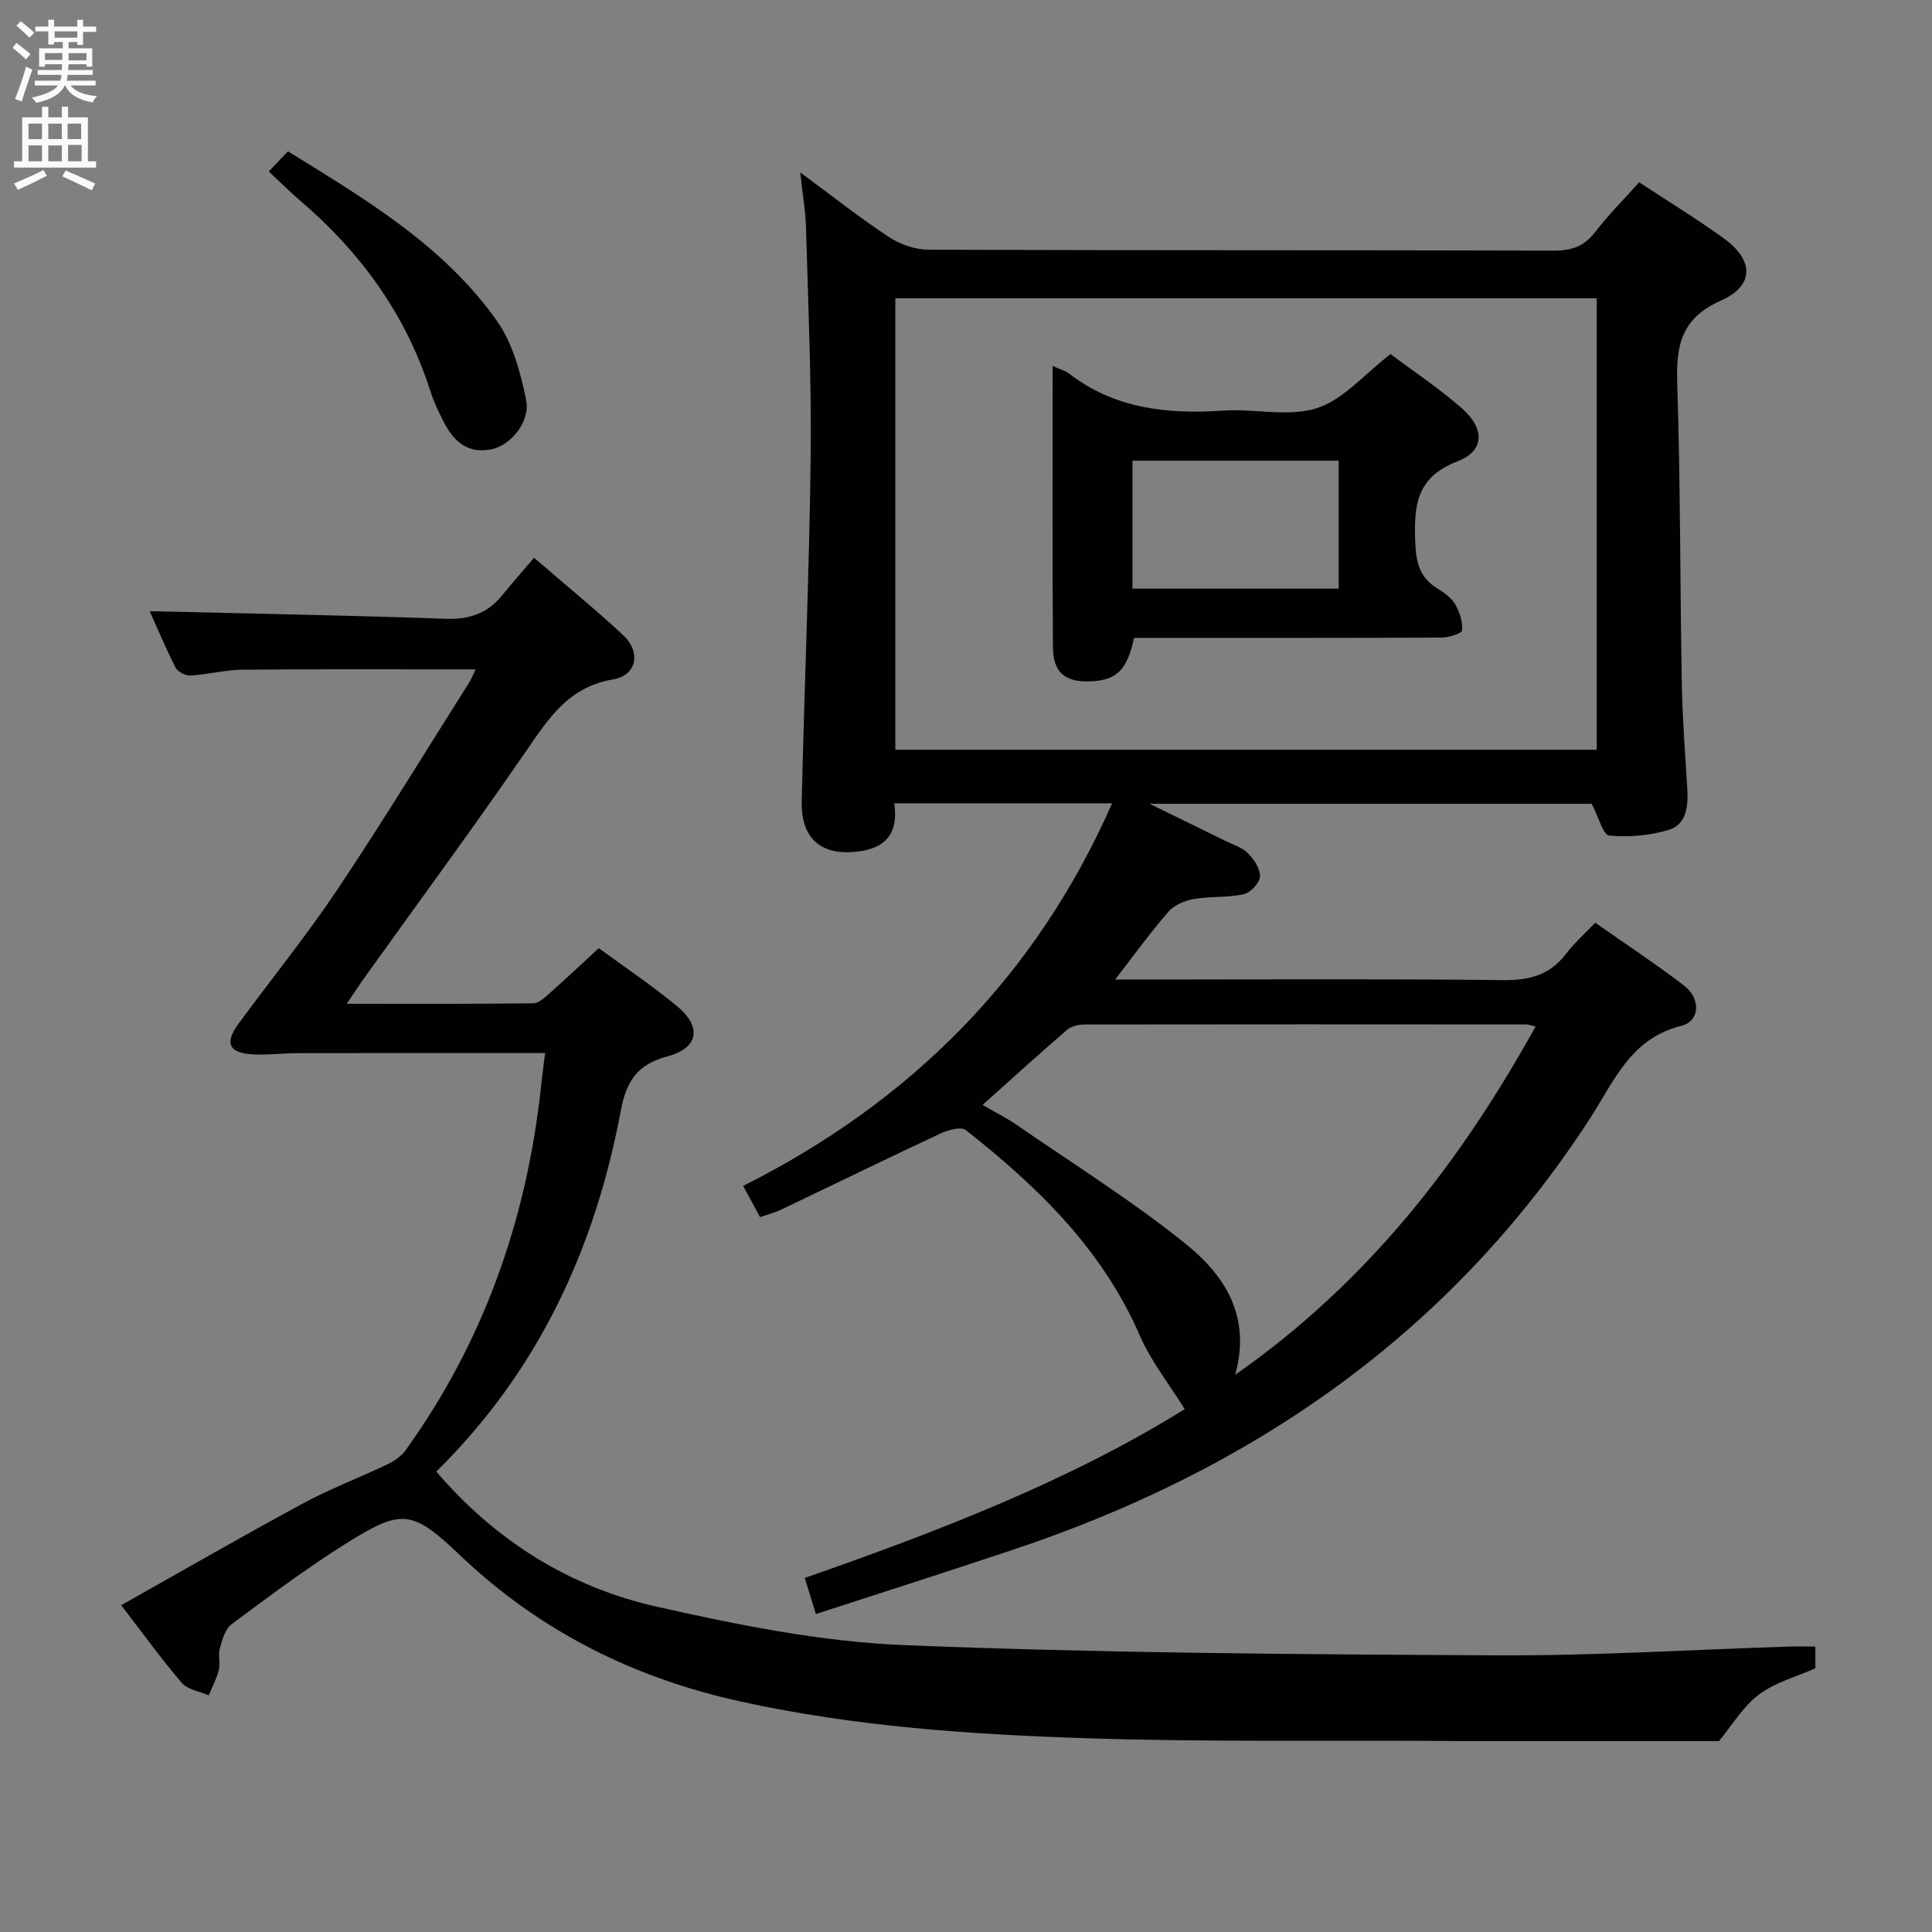 <svg enable-background="new 0 0 400 400" viewBox="0 0 400 400" xmlns="http://www.w3.org/2000/svg"><rect x="0" y="0" width="400" height="400" fill="#808080" stroke="none"/><g fill="#010104"><path d="m168.92 334.17c-.94-3.03-1.55-5.04-2.3-7.47 27.72-9.69 54.77-20.1 78.66-34.95-3.26-5.26-6.98-9.91-9.27-15.19-7.75-17.89-21.16-30.87-36.05-42.59-.97-.76-3.62-.05-5.16.67-11.11 5.19-22.13 10.58-33.2 15.86-1.31.62-2.74.97-4.24 1.49-1.15-2.12-2.16-3.98-3.5-6.46 34.78-17.47 60.6-43.38 76.39-79.21-15.17 0-29.93 0-45.11 0 .86 5.72-1.33 9.08-7.01 9.91-7.85 1.16-12.32-2.37-12.14-10.31.54-23.78 1.57-47.54 1.85-71.32.19-15.8-.53-31.61-.96-47.4-.09-3.44-.7-6.87-1.2-11.5 6.71 4.94 12.4 9.45 18.44 13.42 2.31 1.52 5.41 2.57 8.15 2.58 43.15.16 86.3.06 129.45.19 3.67.01 6.25-.88 8.51-3.81 2.73-3.54 5.91-6.73 9.14-10.34 5.95 3.92 11.89 7.54 17.51 11.6 6.26 4.53 6.42 9.79-.63 12.92-8.34 3.71-9.24 9.44-8.99 17.28.66 20.63.57 41.28.94 61.92.13 7.31.7 14.62 1.14 21.92.21 3.53-.18 7.3-3.79 8.42-3.92 1.22-8.31 1.56-12.39 1.2-1.24-.11-2.17-3.81-3.61-6.58-29.36 0-59.71 0-91.54 0 5.99 2.93 10.81 5.27 15.61 7.64 1.64.81 3.55 1.37 4.77 2.61 1.26 1.27 2.56 3.26 2.46 4.86-.08 1.32-1.99 3.32-3.39 3.62-3.36.73-6.94.39-10.34.99-1.87.33-4.03 1.26-5.23 2.64-3.66 4.19-6.92 8.74-11.01 14.02h6.38c24.66 0 49.32-.16 73.97.12 5.42.06 9.64-1.04 12.98-5.42 1.69-2.22 3.83-4.11 6.07-6.46 6.24 4.38 12.45 8.48 18.35 12.98 3.52 2.69 3.41 7.39-.57 8.38-10.5 2.61-13.93 11.55-18.85 19.14-28.96 44.65-70.08 72.94-119.97 89.48-13.17 4.4-26.44 8.64-40.32 13.15zm16.45-272.41v93.47h145.22c0-31.28 0-62.2 0-93.47-48.46 0-96.69 0-145.22 0zm70.35 222.89c27.54-19.28 46.61-44 62.21-72.13-1-.23-1.46-.42-1.91-.42-30.48-.02-60.95-.04-91.43.01-1.23 0-2.76.32-3.64 1.08-5.77 4.97-11.41 10.1-17.52 15.57 2.64 1.54 5 2.71 7.14 4.19 11.74 8.1 23.89 15.7 34.96 24.62 7.88 6.37 13.62 14.81 10.19 27.08z"/><path d="m112.86 218.03c-17.5 0-34.29-.02-51.07.01-3.16.01-6.33.42-9.47.25-4.95-.27-5.88-2.34-2.93-6.35 6.8-9.26 14.06-18.2 20.44-27.74 9.43-14.09 18.25-28.58 27.32-42.91.5-.79.82-1.69 1.3-2.7-16.32 0-32.24-.08-48.15.06-3.63.03-7.24 1-10.88 1.21-1.02.06-2.63-.77-3.07-1.64-2.09-4.1-3.86-8.36-5.35-11.68 20.41.49 40.79.84 61.17 1.57 4.91.18 8.69-1.05 11.75-4.8 2.1-2.58 4.3-5.07 6.65-7.83 6.76 5.84 12.8 10.75 18.48 16.06 3.71 3.47 2.8 8.3-2.14 9.13-9.2 1.55-13.33 8.06-18.01 14.87-10.84 15.76-22.19 31.16-33.33 46.72-1.12 1.56-2.17 3.18-3.79 5.56 13.48 0 26.07.06 38.65-.1 1.21-.02 2.51-1.33 3.57-2.27 3.24-2.86 6.38-5.84 9.97-9.14 5.06 3.71 10.83 7.58 16.16 11.97 5.25 4.32 4.55 8.7-2 10.45-6.24 1.66-8.48 5.22-9.6 11.22-5.34 28.61-17.18 54.05-38.2 74.72 12.35 14.44 27.69 23.95 45.69 27.99 16.79 3.77 33.94 7.24 51.05 7.94 40.9 1.66 81.87 1.91 122.82 2.12 20.12.1 40.24-1.17 60.36-1.81 1.8-.06 3.59-.01 5.6-.01v4.5c-4.03 1.8-8.38 2.94-11.7 5.45-3.28 2.48-5.53 6.33-8.26 9.63-17.2 0-35 0-52.8 0-1.5 0-3-.03-4.5-.04-24.49-.14-49 .24-73.47-.55-24.06-.78-48.09-2.4-71.74-7.6-22.11-4.86-41.56-14.52-58.05-30.21-10.06-9.58-12.1-9.78-23.79-2.45-8.16 5.12-15.9 10.92-23.63 16.68-1.32.98-1.9 3.21-2.4 4.99-.39 1.4.14 3.04-.21 4.46-.45 1.81-1.37 3.5-2.08 5.25-1.89-.83-4.36-1.17-5.58-2.59-4.32-5.04-8.21-10.45-12.55-16.08 12.65-7.11 25.01-14.25 37.56-21.03 5.67-3.07 11.76-5.37 17.59-8.15 1.4-.67 2.85-1.66 3.73-2.89 16.09-22.38 24.97-47.47 27.98-74.75.25-2.49.59-4.92.91-7.49z"/><path d="m55.65 35.5c1.53-1.6 2.66-2.78 3.97-4.16 16.18 9.98 32.27 19.55 43.25 35.08 3.27 4.62 4.92 10.73 6.06 16.41.91 4.5-3.2 9.34-7.08 10.17-4.91 1.05-7.89-1.55-9.95-5.59-1.05-2.06-2.08-4.18-2.78-6.38-5.08-15.97-14.55-28.93-27.22-39.71-2.01-1.71-3.87-3.6-6.25-5.82z"/><path d="m217.94 75.77c1.6.72 2.6.96 3.34 1.53 9.53 7.37 20.48 8.49 32.02 7.71 6.46-.43 13.43 1.37 19.33-.5 5.46-1.73 9.8-7 15.26-11.2 4.51 3.39 9.91 6.97 14.74 11.19 4.82 4.22 4.78 8.85-.88 11.02-8.63 3.31-9.01 9.28-8.74 16.76.15 4.21.94 7.34 4.62 9.58 1.4.85 2.89 1.94 3.68 3.3.91 1.57 1.53 3.59 1.39 5.35-.05.63-2.7 1.48-4.16 1.49-19.47.1-38.94.07-58.41.07-1.81 0-3.62 0-5.34 0-1.41 6.6-3.57 8.73-8.81 8.99-5.39.27-7.95-1.73-7.98-7.1-.14-19.12-.06-38.25-.06-58.19zm59.22 46.1c0-9.14 0-17.84 0-26.49-14.5 0-28.58 0-42.7 0v26.49z"/></g><path d="m2.6 9.9.8-1c.9.7 1.9 1.4 2.9 2.3l-.9 1.1c-1.1-1-2-1.8-2.8-2.4zm.5 10.6c.9-2.1 1.6-4.3 2.3-6.7.4.2.8.4 1.3.6-.7 2.1-1.5 4.3-2.2 6.6zm.3-15.2.9-.9c1 .8 2 1.6 2.8 2.4l-1 1c-.9-.9-1.8-1.7-2.7-2.5zm12.6-1.2h1.2v1.4h2.7v1.1h-2.7v2.7h-1.2v-.6h-1.8v1.3h4.9v3.8h-1.2v-.5h-3.7c0 .4-.1.9-.1 1.2h5.1v1h-5.2c0 .5-.1.9-.2 1.2h6v1h-5.2c1.1 1.3 2.9 2 5.5 2.2-.4.4-.7.8-.9 1.3-2.9-.5-4.8-1.6-5.7-3.5h-.1c-.8 1.7-2.7 2.9-5.9 3.6-.2-.4-.6-.8-.9-1.1 2.8-.6 4.6-1.4 5.4-2.5h-4.8v-1h5.3c.1-.3.2-.7.2-1.2h-4.9v-1h5c0-.4 0-.8.1-1.2h-3.6v.5h-1.2v-3.8h4.9v-1.3h-1.8v.5h-1.2v-2.7h-2.7v-1h2.7v-1.4h1.2v1.4h4.8zm-6.7 8.3h3.6c0-.4 0-.9 0-1.4h-3.6zm1.9-4.6h4.8v-1.3h-4.7v1.3zm6.7 3.2h-3.7v1.5h3.7z" fill="#fbfafa"/><path d="m8.7 22.1h1.3v2.2h2.8v-2.2h1.3v2.2h4.1v9.1h1.7v1.3h-17v-1.3h1.7v-9.1h4.1zm.3 13.1.7 1.2c-1.8.9-3.8 1.9-6 2.9-.2-.4-.5-.8-.8-1.3 2.3-1 4.4-1.9 6.1-2.8zm-3.1-6.4h2.8v-3.2h-2.8zm0 4.6h2.8v-3.3h-2.8zm4.1-4.6h2.8v-3.2h-2.8zm0 4.6h2.8v-3.3h-2.8zm3.6 1.9c2.1.9 4.1 1.8 6.1 2.7l-.7 1.4c-2.2-1.1-4.2-2-6.1-2.9zm3.2-9.7h-2.8v3.2h2.8zm-2.7 7.8h2.8v-3.4h-2.8z" fill="#fbfafa"/></svg>